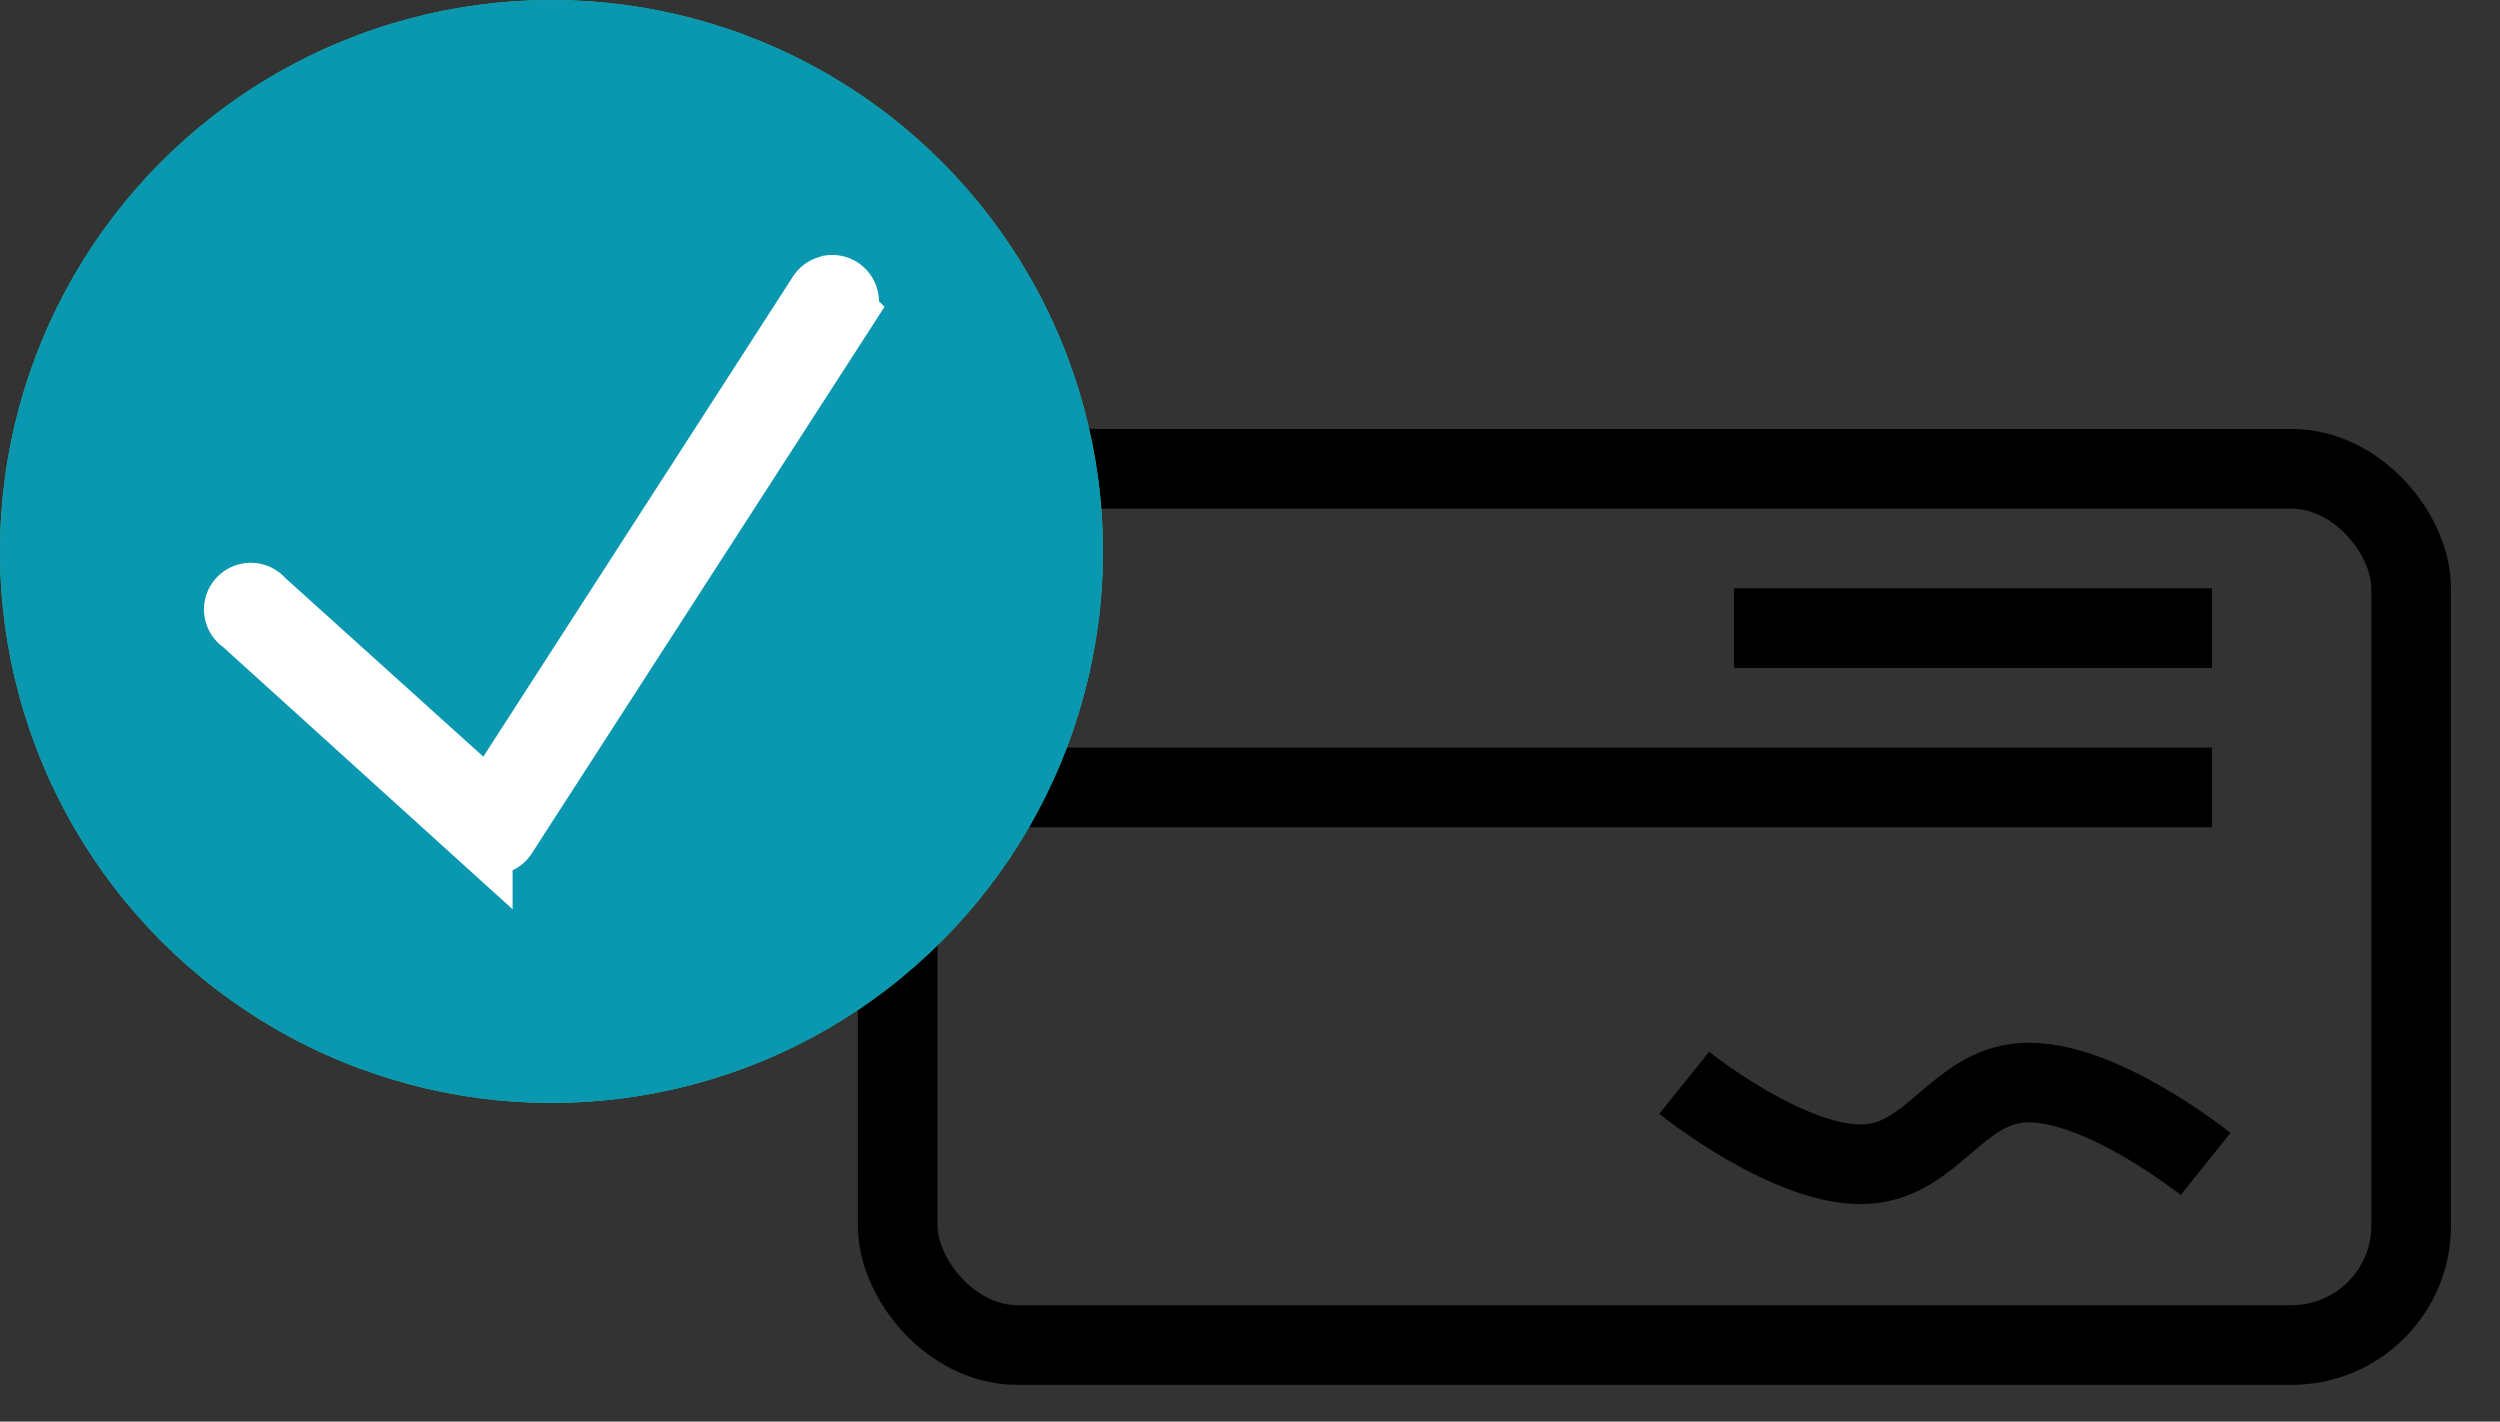 <svg width="51" height="29" viewBox="0 0 51 29" fill="none" xmlns="http://www.w3.org/2000/svg">
    <rect x="0" y="0" width="51" height="29" fill="#333333" stroke="none"/>
    <path d="M34.357 22.09s2.212 1.775 3.754 1.655c1.314-.103 1.815-1.553 3.129-1.655 1.542-.12 3.754 1.655 3.754 1.655" stroke="#000" stroke-width="1.625"/>
    <rect x="18.313" y="9.563" width="30.875" height="17.875" rx="2.438" stroke="#000" stroke-width="1.625"/>
    <path stroke="#000" stroke-width="1.625" d="M35.375 12.813h9.75M20.75 16.063h24.374"/>
    <path stroke="#000" stroke-width="1.354" stroke-linecap="round" d="M14.427 11.927H2.24M14.114 16.197H5.989M14.114 20.26h-4.062"/>
    <circle cx="11.25" cy="11.25" r="11.25" fill="#20C298"/>
    <path d="M11.25 3.964c-3.696 0-6.752 2.765-7.217 6.338a.607.607 0 1 0 1.204.157 6.061 6.061 0 0 1 6.013-5.28c1.68 0 3.188.685 4.285 1.785l-1.25 1.25 3.643.607-.607-3.642-.928.928a7.253 7.253 0 0 0-5.143-2.143zm6.625 7.54a.608.608 0 0 0-.612.537 6.06 6.06 0 0 1-6.013 5.28 6.03 6.03 0 0 1-4.575-2.103l.932-.932-3.643-.607.607 3.642 1.244-1.244a7.256 7.256 0 0 0 5.435 2.459c3.695 0 6.751-2.765 7.217-6.339a.608.608 0 0 0-.592-.693z" fill="#fff"/>
    <circle cx="11.25" cy="11.25" r="11.25" fill="#0A97B0"/>
    <path d="m16.928 5.83-.03.01a.332.332 0 0 0-.205.154L9.986 16.392l-4.614-4.164a.33.33 0 0 0-.582.155c-.019.13.04.258.152.327l4.89 4.43a.326.326 0 0 0 .493-.072l6.921-10.725a.328.328 0 0 0-.318-.513z" fill="#fff" stroke="#fff" stroke-width="1.25"/>
</svg>

